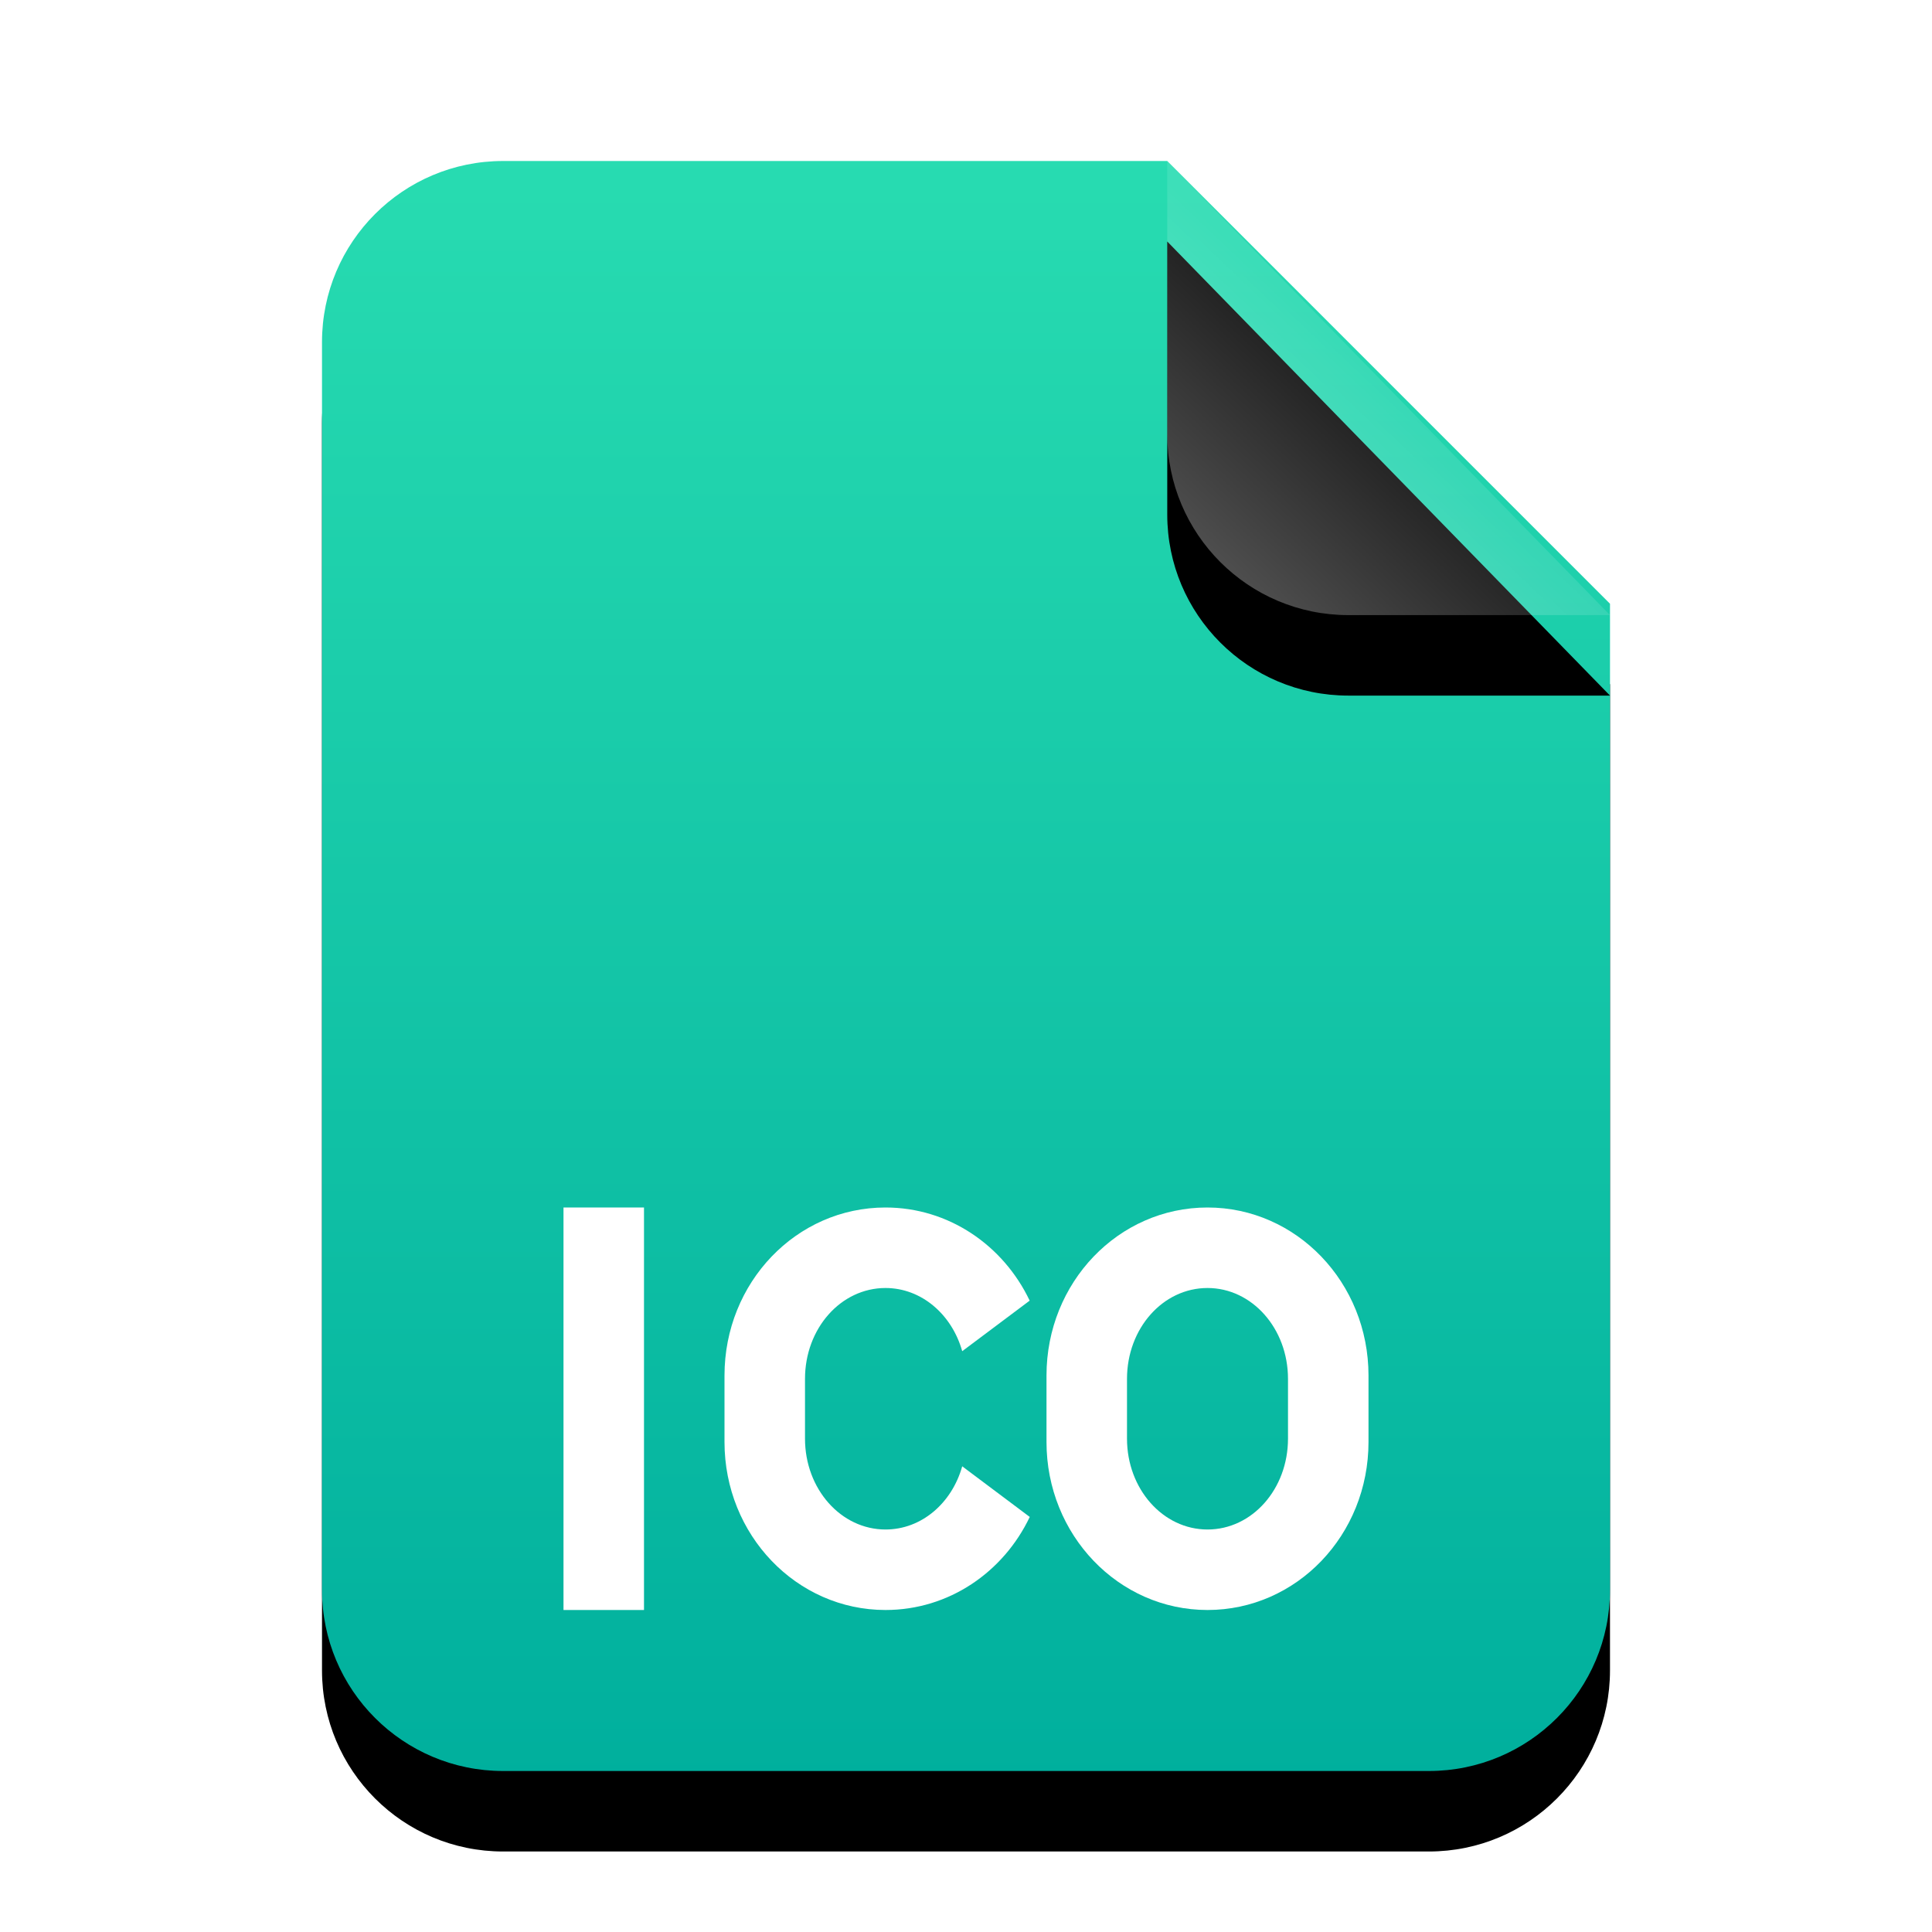<svg xmlns="http://www.w3.org/2000/svg" xmlns:xlink="http://www.w3.org/1999/xlink" width="24" height="24" viewBox="0 0 24 24">
  <defs>
    <linearGradient id="image-ico-c" x1="50%" x2="50%" y1="0%" y2="100%">
      <stop offset="0%" stop-color="#28DCB1"/>
      <stop offset="100%" stop-color="#00AF9D"/>
    </linearGradient>
    <path id="image-ico-b" d="M10.5,0 L16,5.5 L16,17.75 C16,18.993 14.993,20 13.75,20 L2.25,20 C1.007,20 1.52179594e-16,18.993 0,17.75 L0,2.25 C-1.52179594e-16,1.007 1.007,2.28269391e-16 2.25,0 L10.5,0 Z"/>
    <filter id="image-ico-a" width="143.8%" height="135%" x="-21.9%" y="-12.5%" filterUnits="objectBoundingBox">
      <feOffset dy="1" in="SourceAlpha" result="shadowOffsetOuter1"/>
      <feGaussianBlur in="shadowOffsetOuter1" result="shadowBlurOuter1" stdDeviation="1"/>
      <feColorMatrix in="shadowBlurOuter1" values="0 0 0 0 0.263   0 0 0 0 0.714   0 0 0 0 0.608  0 0 0 0.5 0"/>
    </filter>
    <linearGradient id="image-ico-f" x1="50%" x2="14.088%" y1="50%" y2="88.513%">
      <stop offset="0%" stop-color="#FFF" stop-opacity=".1"/>
      <stop offset="100%" stop-color="#FFF" stop-opacity=".3"/>
    </linearGradient>
    <path id="image-ico-e" d="M10.5,0 L16,5.641 L12.75,5.641 C11.507,5.641 10.5,4.634 10.5,3.391 L10.5,0 Z"/>
    <filter id="image-ico-d" width="172.7%" height="170.9%" x="-36.4%" y="-17.7%" filterUnits="objectBoundingBox">
      <feOffset dy="1" in="SourceAlpha" result="shadowOffsetOuter1"/>
      <feGaussianBlur in="shadowOffsetOuter1" result="shadowBlurOuter1" stdDeviation=".5"/>
      <feComposite in="shadowBlurOuter1" in2="SourceAlpha" operator="out" result="shadowBlurOuter1"/>
      <feColorMatrix in="shadowBlurOuter1" values="0 0 0 0 0   0 0 0 0 0   0 0 0 0 0  0 0 0 0.05 0"/>
    </filter>
  </defs>
  <g fill="none" fill-rule="evenodd">
    <g transform="translate(4 2)">
      <use fill="#000" filter="url(#image-ico-a)" xlink:href="#image-ico-b"/>
      <use fill="url(#image-ico-c)" xlink:href="#image-ico-b"/>
      <use fill="#000" filter="url(#image-ico-d)" xlink:href="#image-ico-e"/>
      <use fill="url(#image-ico-f)" xlink:href="#image-ico-e"/>
    </g>
    <path fill="#FFF" fill-rule="nonzero" d="M15,16 C15.553,16 16,16.503 16,17.129 L16,17.871 C16,18.497 15.555,19 15,19 C14.447,19 14,18.497 14,17.871 L14,17.129 C14,16.503 14.445,16 15,16 Z M13,17.913 C13,19.067 13.894,20 15,20 C16.109,20 17,19.067 17,17.913 L17,17.087 C17,15.933 16.106,15 15,15 C13.891,15 13,15.933 13,17.087 L13,17.913 Z"/>
    <path fill="#FFF" d="M11.953,16.785 L12.791,16.157 C12.464,15.47 11.785,15 11,15 C9.891,15 9,15.933 9,17.087 L9,17.913 C9,19.067 9.894,20 11,20 C11.787,20 12.465,19.53 12.792,18.844 L12.792,18.844 L11.953,18.215 C11.825,18.671 11.449,19 11,19 C10.447,19 10,18.497 10,17.871 L10,17.129 C10,16.503 10.445,16 11,16 C11.447,16 11.825,16.329 11.953,16.785 L11.953,16.785 Z"/>
    <polygon fill="#FFF" points="8 15 8 20 7 20 7 15"/>
  </g>
</svg>
